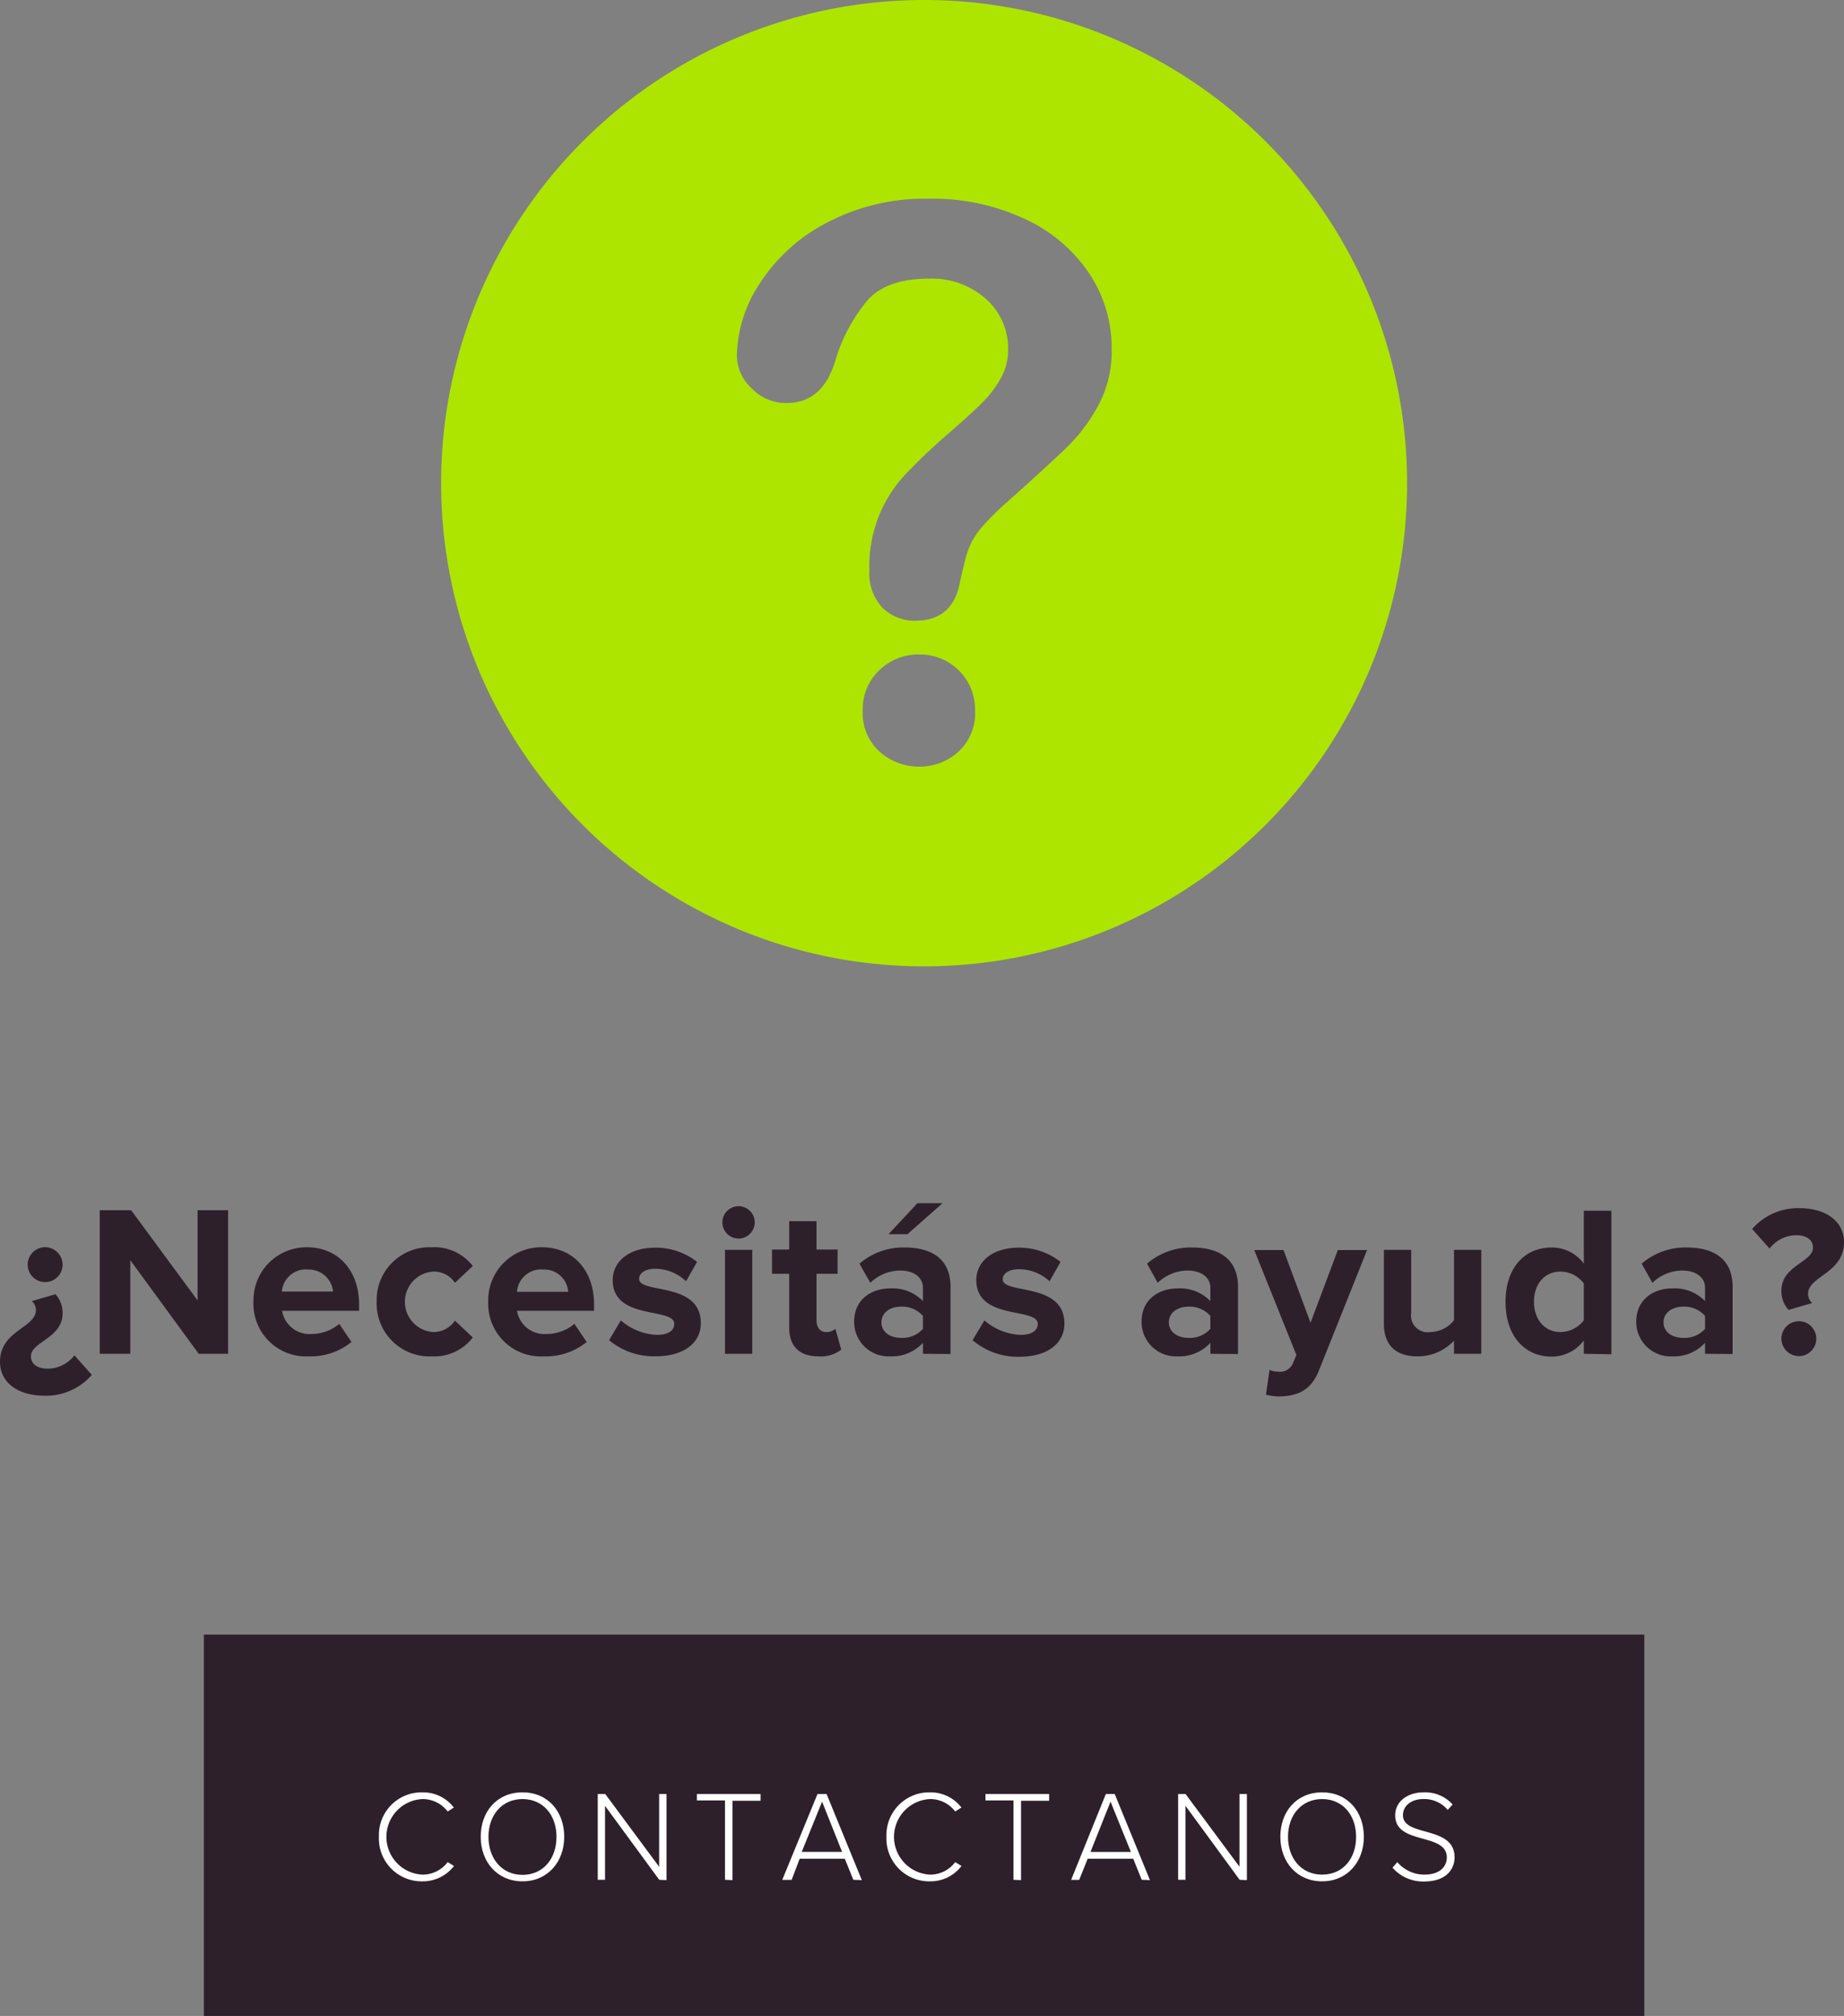 <svg xmlns="http://www.w3.org/2000/svg" viewBox="0 0 228.28 249.46"><rect x="0" y="0" width="228.28" height="249.46" fill="#808080" stroke="none"/><defs><style>.cls-1{fill:#ade500;}.cls-2{fill:#2d202b;}.cls-3{fill:#fff;}</style></defs><title>couse-contact</title><g id="Capa_2" data-name="Capa 2"><g id="Layer_1" data-name="Layer 1"><path class="cls-1" d="M114.4,0a59.79,59.79,0,1,0,59.79,59.76A59.77,59.77,0,0,0,114.4,0Zm4.26,93a7,7,0,0,1-4.82,1.86,7.28,7.28,0,0,1-4.93-1.83,6.42,6.42,0,0,1-2.11-5.13,6.6,6.6,0,0,1,2-4.91,6.88,6.88,0,0,1,5-2,6.8,6.8,0,0,1,6.91,6.9A6.43,6.43,0,0,1,118.66,93ZM136,50.1a21.18,21.18,0,0,1-3.8,5.12q-2.2,2.16-7.91,7.25A31.16,31.16,0,0,0,121.75,65a10.27,10.27,0,0,0-1.42,2,10,10,0,0,0-.72,1.81c-.16.6-.42,1.66-.76,3.18q-.88,4.81-5.52,4.82a5.69,5.69,0,0,1-4.06-1.58,6.21,6.21,0,0,1-1.64-4.68A16.53,16.53,0,0,1,112,58.79a72.71,72.71,0,0,1,5.38-5.12q3-2.6,4.29-3.92a13.22,13.22,0,0,0,2.22-2.94,7.09,7.09,0,0,0,.91-3.53A8.18,8.18,0,0,0,122.07,37,10.07,10.07,0,0,0,115,34.48q-5.1,0-7.51,2.57a20.75,20.75,0,0,0-4.08,7.58q-1.58,5.23-6,5.24A5.88,5.88,0,0,1,93,48a5.59,5.59,0,0,1-1.78-4,16.72,16.72,0,0,1,2.83-8.92,21.75,21.75,0,0,1,8.25-7.49,26,26,0,0,1,12.65-3,26.94,26.94,0,0,1,11.87,2.48,19.24,19.24,0,0,1,8,6.74,16.57,16.57,0,0,1,2.8,9.27A14.19,14.19,0,0,1,136,50.1Z"/><rect class="cls-2" x="25.24" y="202.27" width="178.32" height="47.19"/><path class="cls-3" d="M46.91,227.29a5.28,5.28,0,0,1,5.39-5.5,4.77,4.77,0,0,1,3.88,1.88l-.76.49a3.89,3.89,0,0,0-3.12-1.54,4.68,4.68,0,0,0,0,9.35,3.87,3.87,0,0,0,3.12-1.55l.78.48a4.84,4.84,0,0,1-3.9,1.9A5.29,5.29,0,0,1,46.91,227.29Z"/><path class="cls-3" d="M59.51,227.29c0-3.11,2-5.5,5.17-5.5s5.17,2.39,5.17,5.5-2.06,5.51-5.17,5.51S59.51,230.41,59.51,227.29Zm9.38,0c0-2.69-1.66-4.67-4.21-4.67s-4.21,2-4.21,4.67S62.11,232,64.68,232,68.89,230,68.89,227.29Z"/><path class="cls-3" d="M81.61,232.61l-6.71-9.15v9.15H74V222h.93l6.67,9v-9h.91v10.65Z"/><path class="cls-3" d="M89.75,232.61v-9.82H86.27V222h7.89v.83H90.68v9.82Z"/><path class="cls-3" d="M105.64,232.61,104.58,230H99l-1,2.62H96.84L101.2,222h1.13l4.36,10.65Zm-3.87-9.67-2.52,6.22h5Z"/><path class="cls-3" d="M109.74,227.29a5.29,5.29,0,0,1,5.4-5.5,4.8,4.8,0,0,1,3.88,1.88l-.77.49a3.87,3.87,0,0,0-3.11-1.54,4.68,4.68,0,0,0,0,9.35,3.85,3.85,0,0,0,3.11-1.55l.78.48a4.82,4.82,0,0,1-3.89,1.9A5.29,5.29,0,0,1,109.74,227.29Z"/><path class="cls-3" d="M125.46,232.61v-9.82H122V222h7.88v.83h-3.48v9.82Z"/><path class="cls-3" d="M141.34,232.61,140.29,230h-5.64l-1.05,2.62h-1L136.9,222H138l4.36,10.65Zm-3.86-9.67L135,229.16h5Z"/><path class="cls-3" d="M153.46,232.61l-6.7-9.15v9.15h-.91V222h.92l6.68,9v-9h.91v10.65Z"/><path class="cls-3" d="M158.5,227.29c0-3.11,2-5.5,5.17-5.5s5.17,2.39,5.17,5.5-2.06,5.51-5.17,5.51S158.5,230.41,158.5,227.29Zm9.38,0c0-2.69-1.66-4.67-4.21-4.67s-4.22,2-4.22,4.67,1.65,4.68,4.22,4.68S167.88,230,167.88,227.29Z"/><path class="cls-3" d="M172.39,231.11l.59-.69a4.41,4.41,0,0,0,3.33,1.55c2.18,0,2.8-1.21,2.8-2.12,0-3.13-6.39-1.5-6.39-5.22,0-1.74,1.57-2.84,3.5-2.84a4.59,4.59,0,0,1,3.61,1.5l-.61.67a3.8,3.8,0,0,0-3.05-1.34c-1.42,0-2.49.81-2.49,2,0,2.73,6.39,1.23,6.39,5.2,0,1.37-.91,3-3.79,3A5,5,0,0,1,172.39,231.11Z"/><path class="cls-2" d="M7.75,162.49c0,3.14-3.92,3.51-3.92,5.35,0,.83.64,1.52,2.11,1.52a4.16,4.16,0,0,0,3.27-1.65l2.16,2.42a7.51,7.51,0,0,1-5.83,2.58C2.1,172.71,0,171,0,168.51c0-3.89,4.45-4.18,4.45-6.42A1.54,1.54,0,0,0,3.94,161l2.93-.85A3.46,3.46,0,0,1,7.75,162.49Zm0-6a2.16,2.16,0,1,1-2.16-2.16A2.18,2.18,0,0,1,7.75,156.53Z"/><path class="cls-2" d="M24.6,167.52l-8.47-11.58v11.58H12.35V149.76h3.89l8.22,11.16V149.76h3.78v17.76Z"/><path class="cls-2" d="M31.38,161.08A6.56,6.56,0,0,1,38,154.34c3.86,0,6.45,2.88,6.45,7.06v.8H34.92a3.45,3.45,0,0,0,3.7,2.87A5.39,5.39,0,0,0,42,163.82l1.51,2.24a8,8,0,0,1-5.29,1.78A6.51,6.51,0,0,1,31.38,161.08Zm6.65-4a3,3,0,0,0-3.14,2.74h6.34A3,3,0,0,0,38,157.11Z"/><path class="cls-2" d="M46.63,161.08a6.54,6.54,0,0,1,6.81-6.74,6,6,0,0,1,5.09,2.32l-2.21,2.08a3.11,3.11,0,0,0-2.72-1.39,3.75,3.75,0,0,0,0,7.48,3.19,3.19,0,0,0,2.72-1.41l2.21,2.08a6,6,0,0,1-5.09,2.34A6.54,6.54,0,0,1,46.63,161.08Z"/><path class="cls-2" d="M60.44,161.08a6.56,6.56,0,0,1,6.66-6.74c3.86,0,6.44,2.88,6.44,7.06v.8H64a3.45,3.45,0,0,0,3.7,2.87,5.39,5.39,0,0,0,3.41-1.25l1.52,2.24a8,8,0,0,1-5.3,1.78A6.52,6.52,0,0,1,60.44,161.08Zm6.66-4A3,3,0,0,0,64,159.85h6.33A2.94,2.94,0,0,0,67.1,157.11Z"/><path class="cls-2" d="M75.4,165.84l1.46-2.45a7.27,7.27,0,0,0,4.45,1.79c1.46,0,2.16-.56,2.16-1.36,0-2.1-7.62-.37-7.62-5.43,0-2.16,1.87-4,5.27-4a8.22,8.22,0,0,1,5.17,1.76l-1.36,2.4A5.54,5.54,0,0,0,81.12,157c-1.22,0-2,.53-2,1.25,0,1.89,7.64.29,7.64,5.48,0,2.37-2,4.1-5.59,4.1A8.66,8.66,0,0,1,75.4,165.84Z"/><path class="cls-2" d="M89.43,151.26a2,2,0,0,1,4,0,2,2,0,1,1-4,0Zm.32,16.26V154.66h3.38v12.86Z"/><path class="cls-2" d="M97.7,164.3v-6.68H95.57v-3H97.7v-3.51h3.38v3.51h2.61v3h-2.61v5.77c0,.83.43,1.44,1.17,1.44a1.65,1.65,0,0,0,1.17-.4l.72,2.58a4.12,4.12,0,0,1-2.82.83C99,167.84,97.7,166.62,97.7,164.3Z"/><path class="cls-2" d="M114.26,167.52v-1.36a5.24,5.24,0,0,1-4.08,1.68,4.26,4.26,0,0,1-4.44-4.26c0-3,2.4-4.15,4.44-4.15a5.27,5.27,0,0,1,4.08,1.57v-1.63c0-1.3-1.12-2.15-2.82-2.15a5.37,5.37,0,0,0-3.7,1.52l-1.34-2.37a8.29,8.29,0,0,1,5.62-2c3,0,5.65,1.17,5.65,4.87v8.31Zm0-3.09v-1.59a3.4,3.4,0,0,0-2.72-1.15c-1.33,0-2.42.72-2.42,1.94s1.09,1.92,2.42,1.92A3.38,3.38,0,0,0,114.26,164.43Zm-1.92-11.71H110l3.57-3.83h3.11Z"/><path class="cls-2" d="M120.4,165.84l1.47-2.45a7.27,7.27,0,0,0,4.44,1.79c1.47,0,2.16-.56,2.16-1.36,0-2.1-7.61-.37-7.61-5.43,0-2.16,1.86-4,5.27-4a8.21,8.21,0,0,1,5.16,1.76l-1.36,2.4a5.52,5.52,0,0,0-3.8-1.49c-1.23,0-2,.53-2,1.25,0,1.89,7.64.29,7.64,5.48,0,2.37-2,4.1-5.59,4.1A8.68,8.68,0,0,1,120.4,165.84Z"/><path class="cls-2" d="M149.84,167.52v-1.36a5.22,5.22,0,0,1-4.07,1.68,4.26,4.26,0,0,1-4.45-4.26c0-3,2.4-4.15,4.45-4.15a5.25,5.25,0,0,1,4.07,1.57v-1.63c0-1.3-1.12-2.15-2.82-2.15a5.39,5.39,0,0,0-3.7,1.52L142,156.37a8.26,8.26,0,0,1,5.62-2c2.95,0,5.64,1.17,5.64,4.87v8.31Zm0-3.09v-1.59a3.38,3.38,0,0,0-2.71-1.15c-1.33,0-2.43.72-2.43,1.94s1.1,1.92,2.43,1.92A3.36,3.36,0,0,0,149.84,164.43Z"/><path class="cls-2" d="M157.16,169.52a2.94,2.94,0,0,0,1.06.21,1.72,1.72,0,0,0,1.79-.93l.48-1.12-5.22-13h3.62l3.35,9,3.38-9h3.62l-6,15c-1,2.43-2.66,3.06-4.87,3.12a6.87,6.87,0,0,1-1.65-.22Z"/><path class="cls-2" d="M180,167.52V165.9a6.15,6.15,0,0,1-4.53,1.94c-2.82,0-4.15-1.54-4.15-4.05v-9.13h3.38v7.8a2.06,2.06,0,0,0,2.37,2.37,3.8,3.8,0,0,0,2.93-1.46v-8.71h3.38v12.86Z"/><path class="cls-2" d="M196.07,167.52v-1.65a4.94,4.94,0,0,1-4,2c-3.22,0-5.69-2.45-5.69-6.76s2.42-6.74,5.69-6.74a4.88,4.88,0,0,1,4,2v-6.55h3.41v17.76Zm0-4.15v-4.55a3.64,3.64,0,0,0-2.9-1.47c-1.94,0-3.27,1.52-3.27,3.73s1.33,3.75,3.27,3.75A3.66,3.66,0,0,0,196.07,163.37Z"/><path class="cls-2" d="M211.08,167.52v-1.36a5.22,5.22,0,0,1-4.07,1.68,4.26,4.26,0,0,1-4.45-4.26c0-3,2.4-4.15,4.45-4.15a5.25,5.25,0,0,1,4.07,1.57v-1.63c0-1.3-1.12-2.15-2.82-2.15a5.37,5.37,0,0,0-3.7,1.52l-1.33-2.37a8.25,8.25,0,0,1,5.61-2c3,0,5.65,1.17,5.65,4.87v8.31Zm0-3.09v-1.59a3.38,3.38,0,0,0-2.71-1.15c-1.34,0-2.43.72-2.43,1.94s1.09,1.92,2.43,1.92A3.36,3.36,0,0,0,211.08,164.43Z"/><path class="cls-2" d="M220.53,159.72c0-3.14,3.91-3.51,3.91-5.35,0-.83-.64-1.52-2.1-1.52a4.16,4.16,0,0,0-3.27,1.65l-2.16-2.42a7.51,7.51,0,0,1,5.83-2.58c3.43,0,5.54,1.73,5.54,4.2,0,3.89-4.45,4.18-4.45,6.42a1.5,1.5,0,0,0,.51,1.12l-2.93.85A3.46,3.46,0,0,1,220.53,159.72Zm0,5.94a2.16,2.16,0,1,1,2.16,2.15A2.18,2.18,0,0,1,220.53,165.66Z"/></g></g></svg>